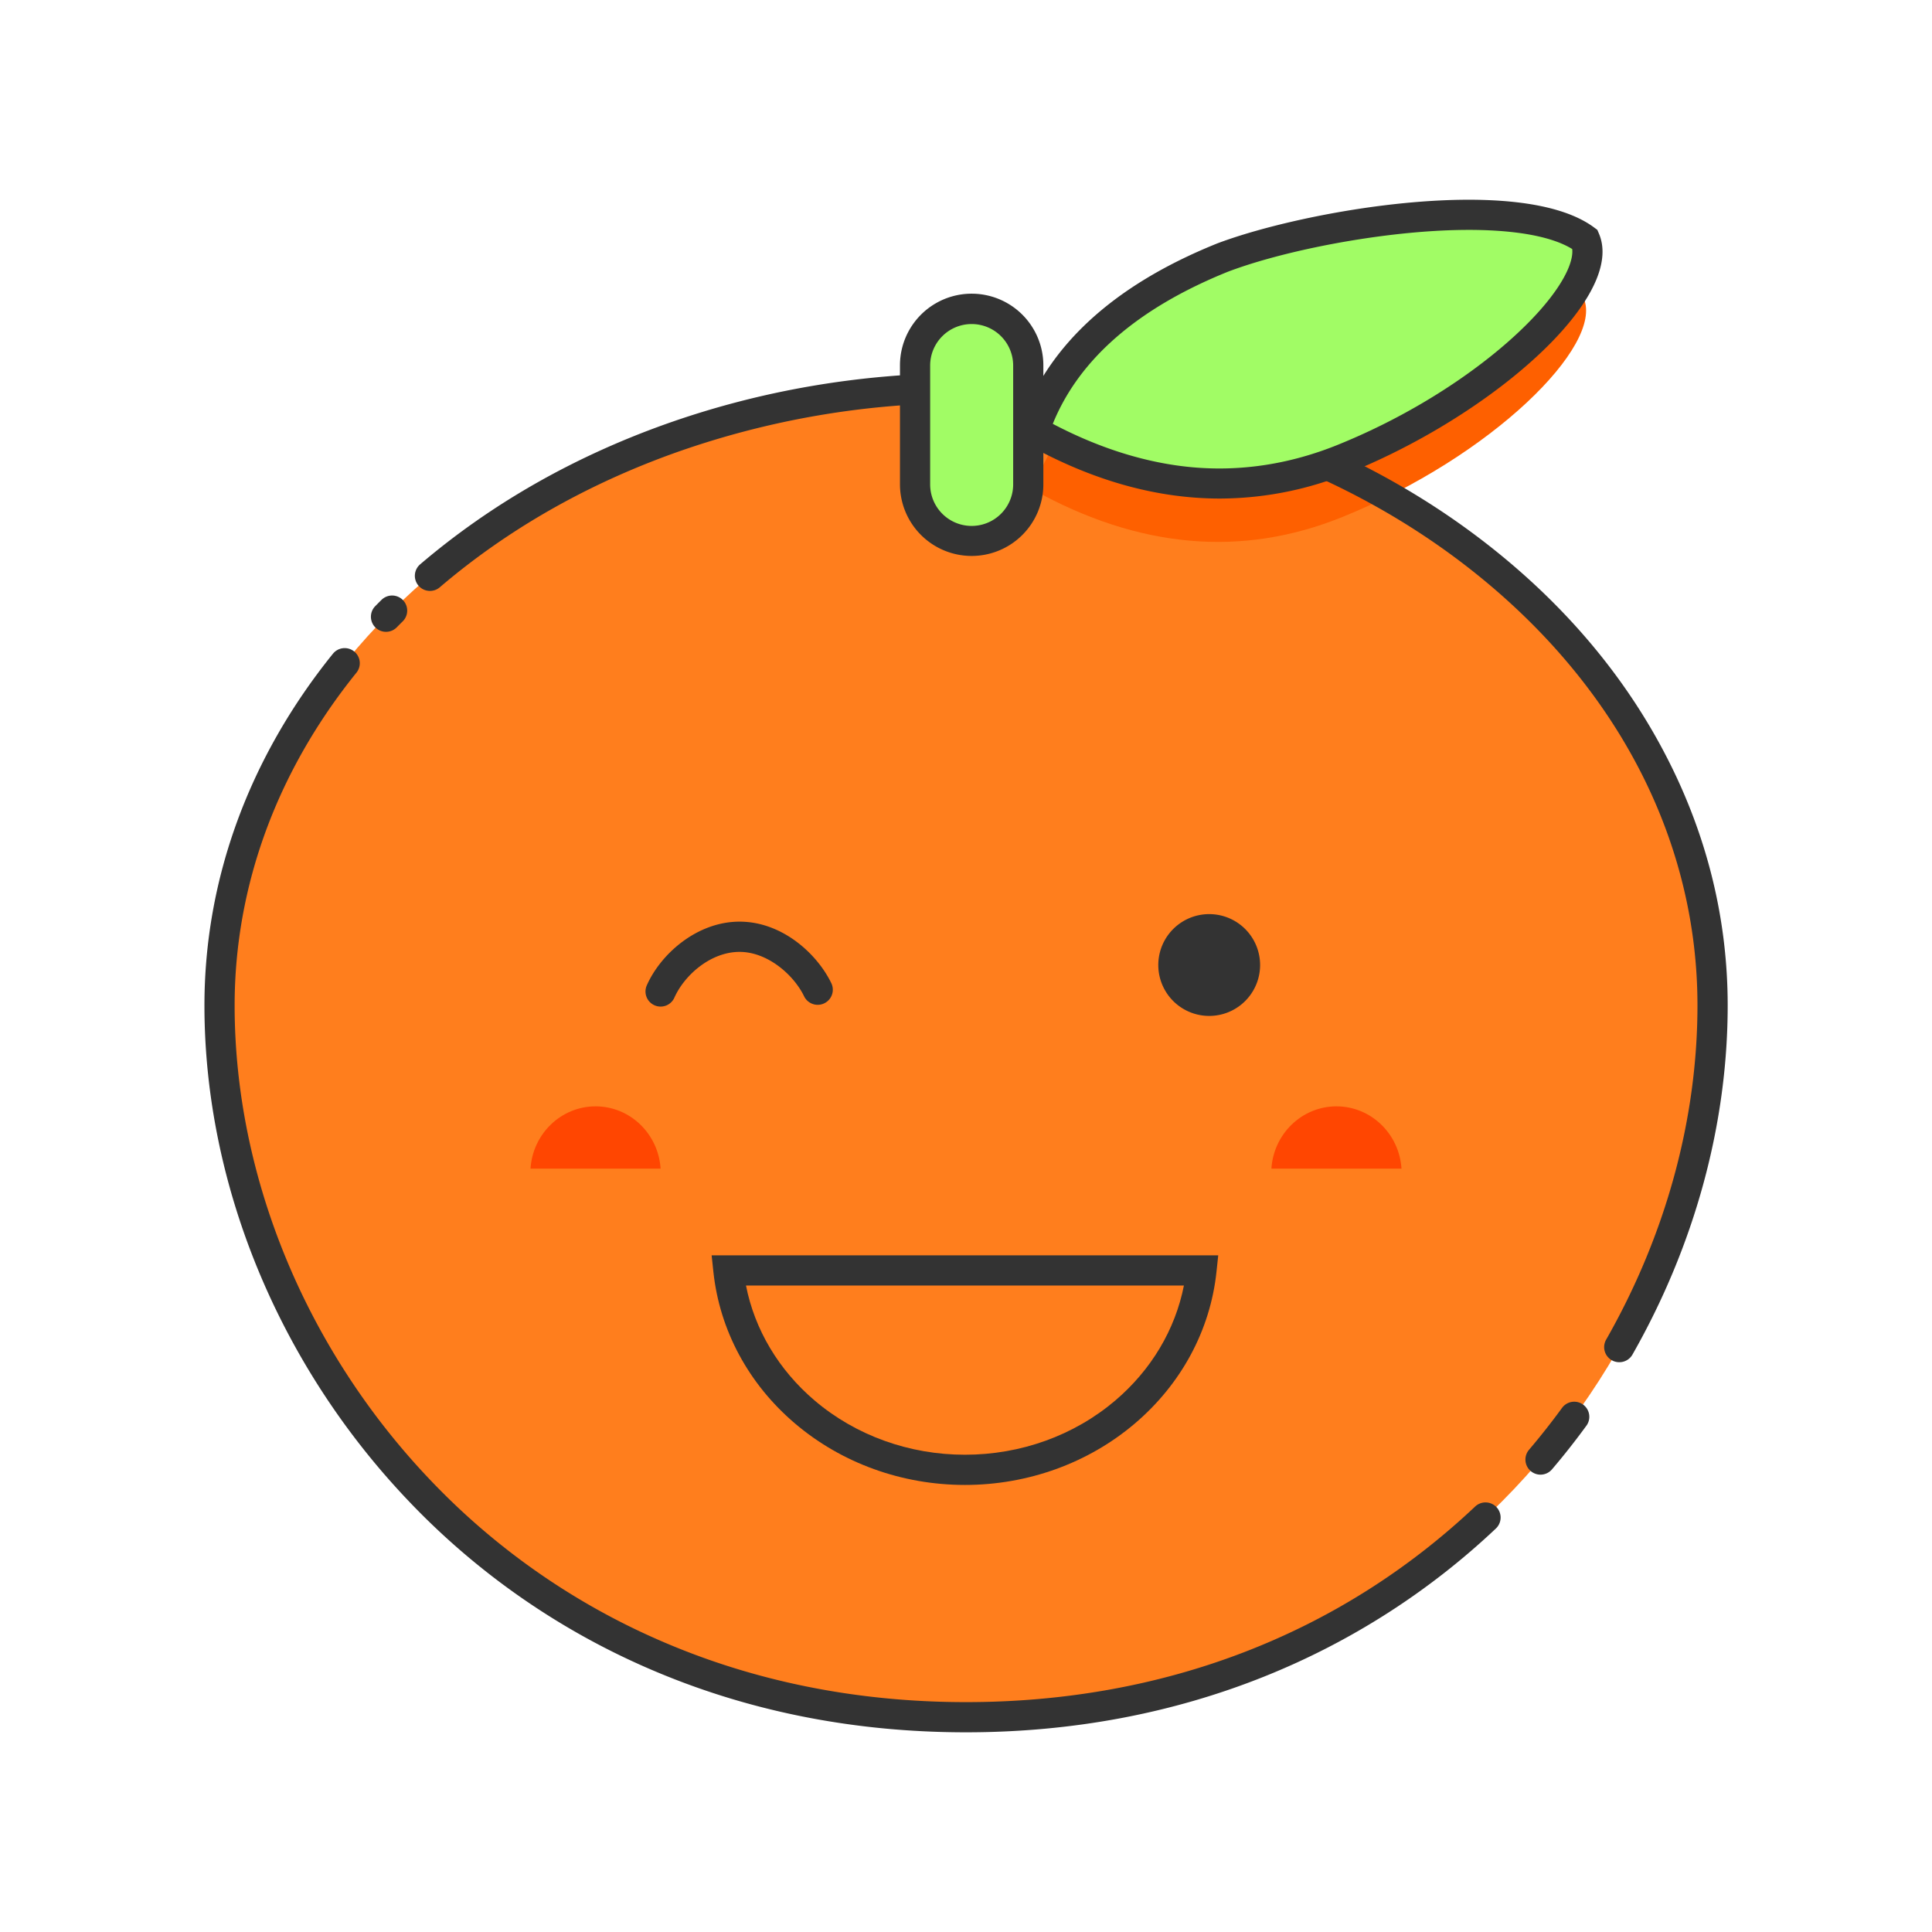 <?xml version="1.0" standalone="no"?><!DOCTYPE svg PUBLIC "-//W3C//DTD SVG 1.1//EN" "http://www.w3.org/Graphics/SVG/1.1/DTD/svg11.dtd"><svg t="1653836237819" class="icon" viewBox="0 0 1024 1024" version="1.1" xmlns="http://www.w3.org/2000/svg" p-id="4348" xmlns:xlink="http://www.w3.org/1999/xlink" width="200" height="200"><defs><style type="text/css">@font-face { font-family: feedback-iconfont; src: url("//at.alicdn.com/t/font_1031158_u69w8yhxdu.woff2?t=1630033759944") format("woff2"), url("//at.alicdn.com/t/font_1031158_u69w8yhxdu.woff?t=1630033759944") format("woff"), url("//at.alicdn.com/t/font_1031158_u69w8yhxdu.ttf?t=1630033759944") format("truetype"); }
</style></defs><path d="M512 910.16c246.79 0 395.69-196.53 395.69-377.24S730.53 205.72 512 205.72s-395.69 146.49-395.69 327.2S265.21 910.16 512 910.16z" fill="#FF7E1D" p-id="4349"></path><path d="M711.31 274.09C791 241.9 850 182.94 839.44 158.23c-34.67-25.65-143.71-8.44-192.06 9.86q-79.67 32.17-99.73 91.52 83.99 46.67 163.66 14.48z" fill="#FE6000" p-id="4350"></path><path d="M512 918.16c-60.26 0-117.17-11.5-169.14-34.2a388.51 388.51 0 0 1-127-89.15c-68.32-72-107.5-167.43-107.5-261.89 0-66.76 23.55-131.22 68.1-186.43a8 8 0 0 1 12.46 10.05c-42.24 52.33-64.56 113.32-64.56 176.38 0 90.4 37.58 181.85 103.1 250.88a372.85 372.85 0 0 0 121.85 85.5C399.2 891.11 454 902.16 512 902.16c104.66 0 198-35.84 269.85-103.66a8 8 0 0 1 11 11.64 389.21 389.21 0 0 1-122.44 78.33c-49.05 19.7-102.34 29.69-158.41 29.69zM816.5 781.6a8 8 0 0 1-6.09-13.18c6.13-7.21 12.08-14.76 17.67-22.43a8 8 0 0 1 12.92 9.42c-5.83 8-12 15.86-18.41 23.37a8 8 0 0 1-6.09 2.82z m41.75-59.6a8 8 0 0 1-6.94-12c31.65-55.54 48.38-116.8 48.38-177.15 0-85-40.13-164.95-113-225.2-73.31-60.62-170.87-94-274.7-94A456.8 456.8 0 0 0 357.8 240c-47 16.81-89 40.79-124.72 71.29a8 8 0 1 1-10.38-12.19c37.24-31.77 80.88-56.72 129.72-74.18 50.47-18 104.16-27.2 159.58-27.2 107.55 0 208.73 34.69 284.89 97.67 37.19 30.75 66.4 66.59 86.82 106.53 21.22 41.47 32 85.55 32 131C915.69 596 898.23 660 865.21 718a8 8 0 0 1-6.96 4zM204.6 334.88a8 8 0 0 1-5.71-13.61c1.1-1.11 2.19-2.21 3.3-3.31a8 8 0 1 1 11.27 11.36q-1.59 1.57-3.15 3.16a8 8 0 0 1-5.71 2.4z" fill="#333333" p-id="4351"></path><path d="M511.45 787.05c-33.35 0-65.3-11.54-90-32.5s-40-49.47-43.33-80.35l-0.94-8.85h268.51l-0.94 8.85c-3.29 30.88-18.68 59.42-43.33 80.35s-56.63 32.5-89.97 32.5z m-116.06-105.7c4.6 23.37 17.32 44.77 36.44 61 21.78 18.5 50.06 28.69 79.62 28.69s57.83-10.19 79.61-28.69c19.12-16.24 31.84-37.64 36.44-61z" fill="#333333" p-id="4352"></path><path d="M640.9 511.48m-26.98 0a26.98 26.98 0 1 0 53.96 0 26.98 26.98 0 1 0-53.96 0Z" fill="#333333" p-id="4353"></path><path d="M350.12 533.51a7.89 7.89 0 0 1-3.23-0.69 8 8 0 0 1-4.08-10.55c7.43-16.79 26.71-33.78 49.18-33.78s41 16.89 48.61 32.58a8 8 0 0 1-14.4 7c-5.52-11.42-19.39-23.55-34.21-23.55-15.47 0-29.34 12.5-34.55 24.25a8 8 0 0 1-7.32 4.74z" fill="#333333" p-id="4354"></path><path d="M515 163.75a30 30 0 0 1 30 30v63a30 30 0 0 1-30 30 30 30 0 0 1-30-30v-63a30 30 0 0 1 30-30z" fill="" p-id="4355"></path><path d="M515 163.75a30 30 0 0 1 30 30v63a30 30 0 0 1-30 30 30 30 0 0 1-30-30v-63a30 30 0 0 1 30-30z" fill="#A1FC65" p-id="4356"></path><path d="M515 294.66a38 38 0 0 1-38-38v-63a38 38 0 1 1 76 0v63a38 38 0 0 1-38 38z m0-122.91a22 22 0 0 0-22 22v63a22 22 0 1 0 44 0v-63a22 22 0 0 0-22-22z" fill="#333333" p-id="4357"></path><path d="M712 243.19C791.73 211 850.74 151.84 840.13 127c-34.77-25.83-143.93-8.72-192.32 9.58q-79.72 32.22-99.72 91.81 84.18 47.02 163.91 14.8z" fill="#A1FC65" p-id="4358"></path><path d="M646.53 264.24c-33.68 0-67.9-9.64-102.34-28.88l-5.8-3.23 2.11-6.3c14-41.86 49.14-74.38 104.32-96.67l0.16-0.07c47.54-18 161.2-37.29 199.92-8.53l1.73 1.29 0.85 2c2.92 6.84 2.45 15-1.39 24.35C832.11 182 775.76 226.06 715 250.61a181.42 181.42 0 0 1-68.47 13.63zM558 224.65c24.92 13.07 49.75 20.8 73.88 23C657.79 250 683.74 246 709 235.78c62.82-25.38 111.51-67.57 122.3-93.7 1.65-4 2.32-7.49 2-10.09-14.53-9-44.66-12.23-83.48-8.79-34.86 3.09-73.73 11.26-99 20.82-47.82 19.3-78.96 46.4-92.82 80.63z" fill="#333333" p-id="4359"></path><path d="M281.18 619.39c1.19-18.41 16.17-33 34.48-33s33.28 14.56 34.47 33zM673.87 619.39c1.19-18.41 16.17-33 34.47-33s33.29 14.56 34.48 33z" fill="#FF4601" p-id="4360"></path></svg>